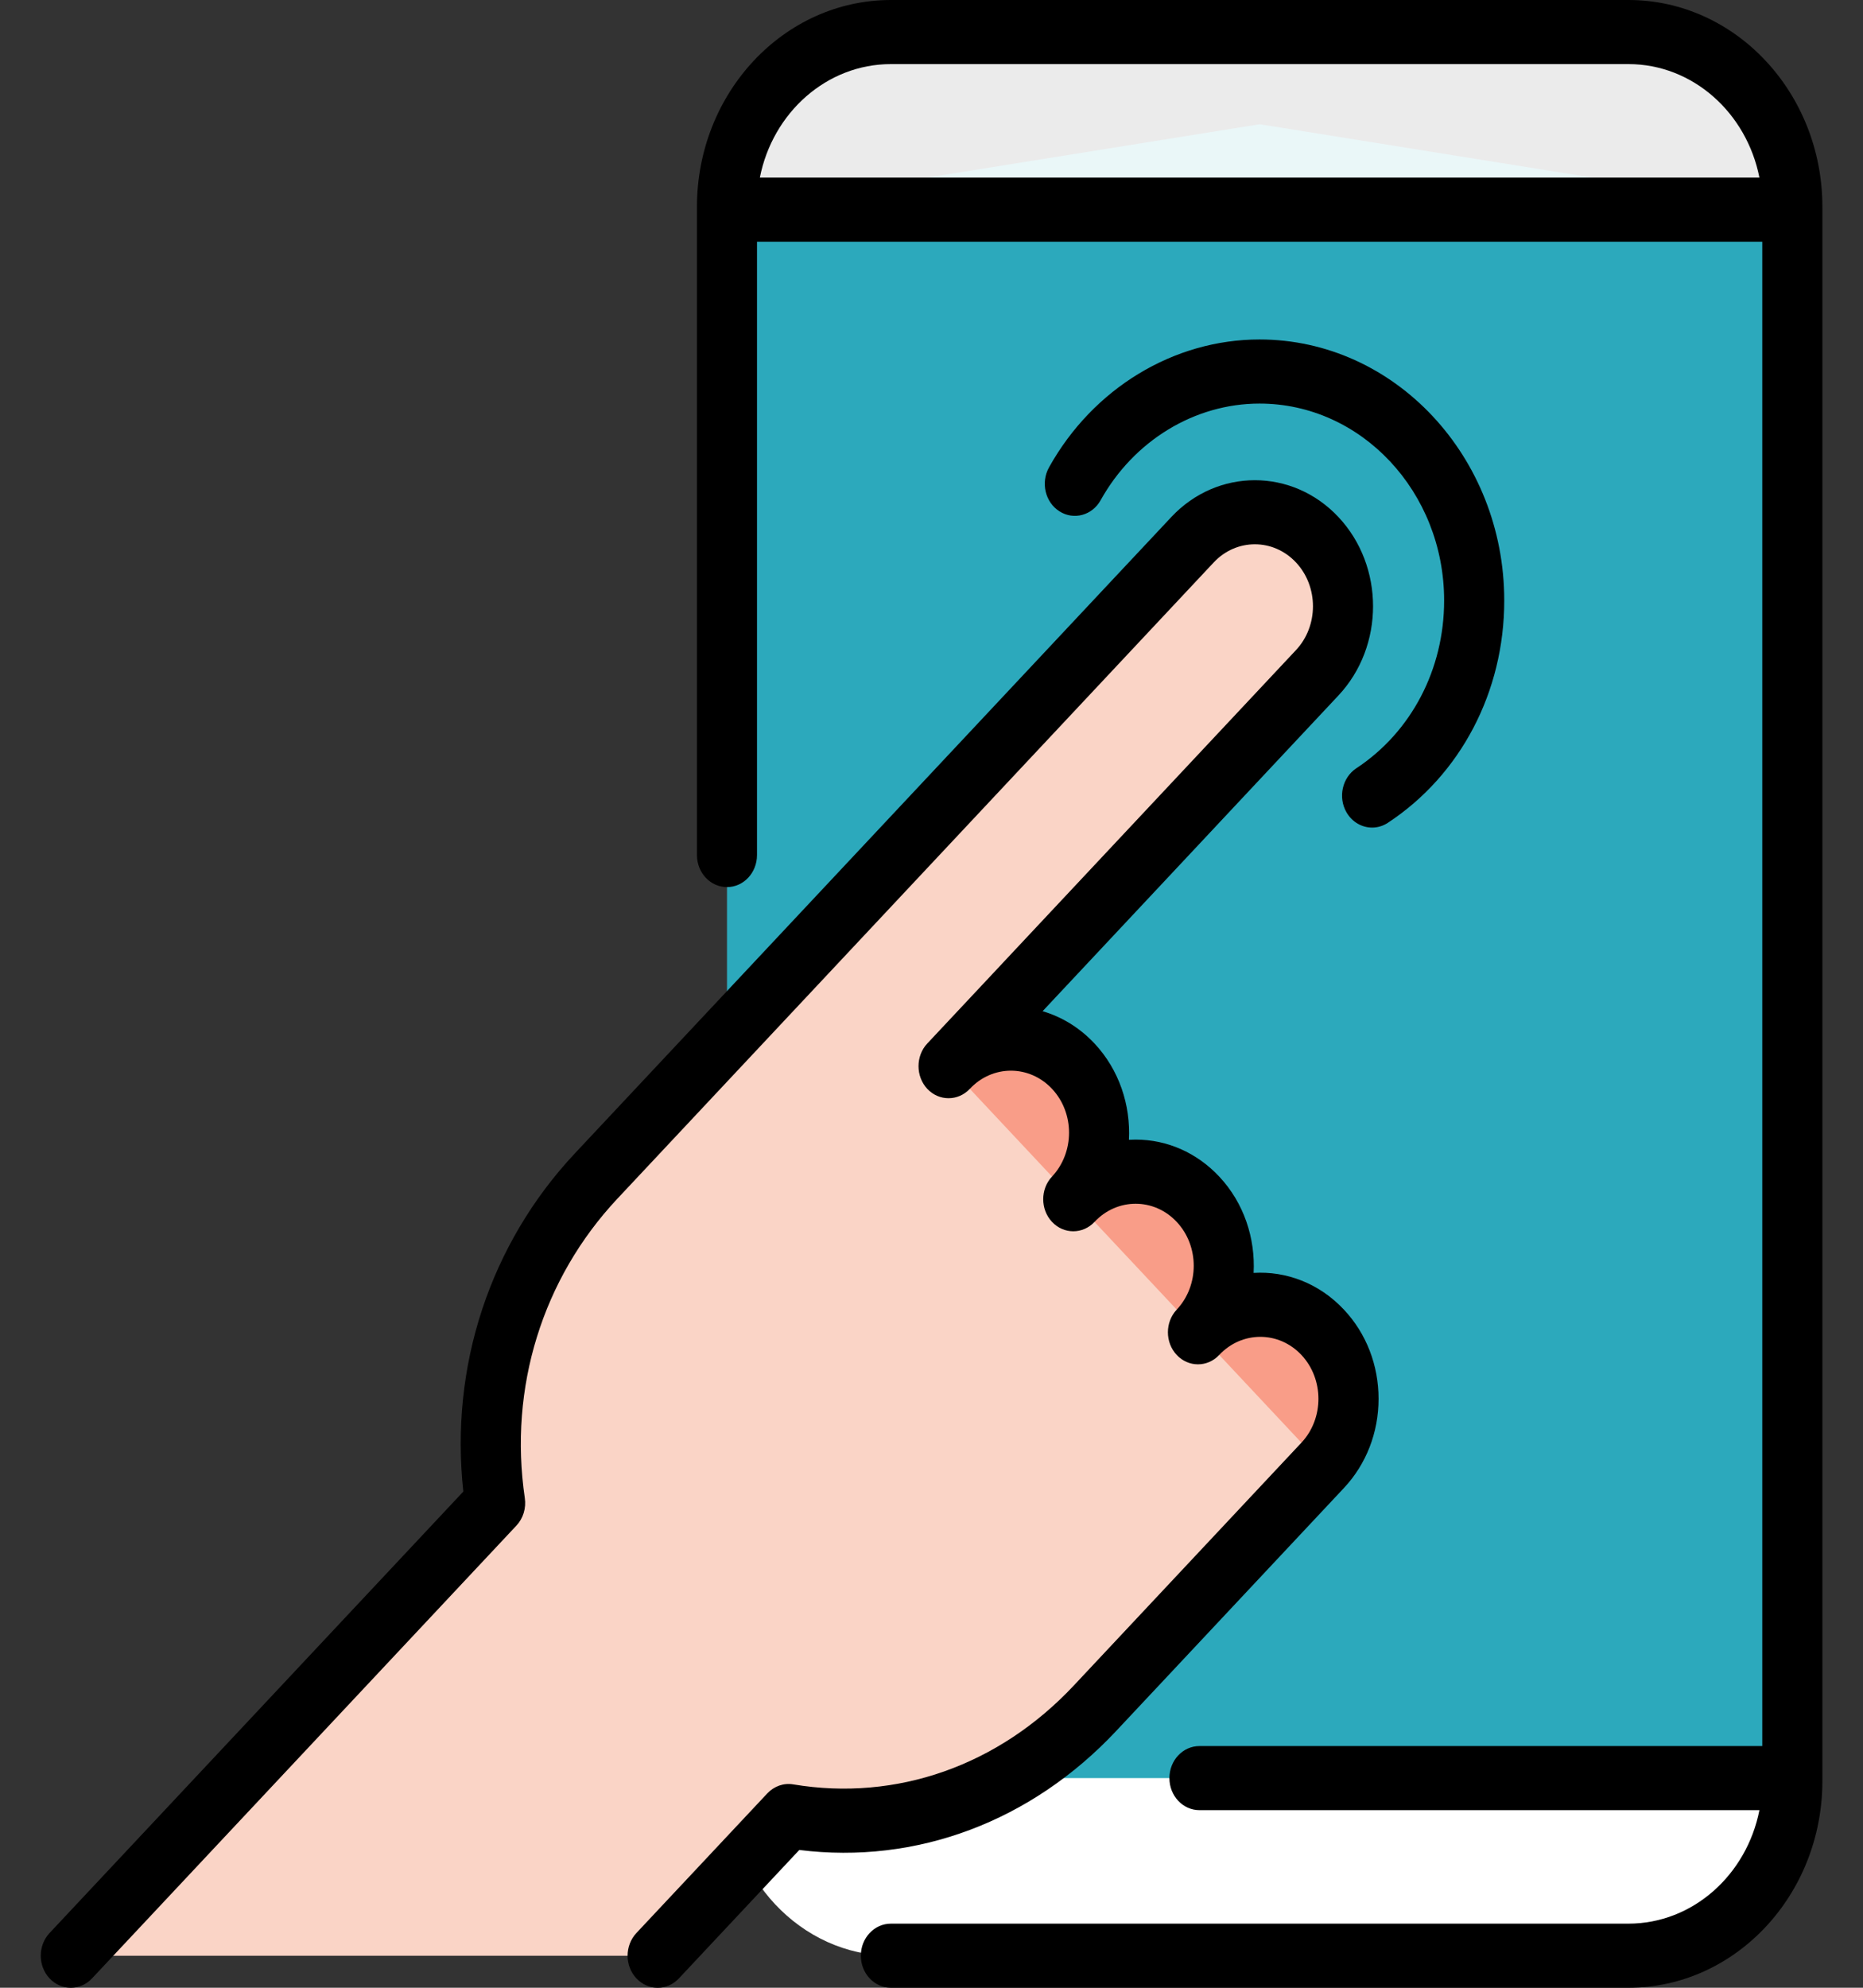 <svg fill="none" height="32" viewBox="0 0 30 32" width="30" xmlns="http://www.w3.org/2000/svg">
    <rect x="0" y="0" width="30" height="32" fill="#333333" stroke="none"/>
    <g clip-path="url(#clip0_12674_32529)">
        <path
            d="M28.862 28.627L20.285 30.003L11.707 28.627C11.707 26.892 11.707 5.14 11.707 3.376L20.285 2L28.862 3.376V28.627Z"
            fill="#2CA9BC" />
        <path
            d="M28.863 3.374H11.707C11.707 3.358 11.707 3.344 11.707 3.331C11.707 1.783 12.895 0.516 14.346 0.516H26.223C27.675 0.516 28.863 1.783 28.863 3.331V3.374Z"
            fill="white" fill-opacity="0.9" />
        <path
            d="M28.863 28.668C28.863 30.217 27.675 31.484 26.223 31.484H14.346C12.895 31.484 11.707 30.217 11.707 28.668C11.707 28.656 11.707 28.642 11.707 28.625H28.863V28.668Z"
            fill="white" />
        <path
            d="M21.297 23.59L19.381 23.492L19.289 21.448C19.844 20.856 20.742 20.856 21.297 21.448C21.852 22.039 21.852 22.998 21.297 23.59Z"
            fill="#F99D88" />
        <path
            d="M19.29 21.445L17.373 21.347L17.281 19.303C17.836 18.712 18.735 18.712 19.289 19.303C19.844 19.895 19.844 20.854 19.29 21.445Z"
            fill="#F99D88" />
        <path
            d="M17.282 19.305L15.365 19.207L15.273 17.163C15.828 16.571 16.727 16.571 17.282 17.163C17.836 17.754 17.836 18.713 17.282 19.305Z"
            fill="#F99D88" />
        <path
            d="M15.275 17.164L21.212 10.832C21.766 10.24 21.766 9.282 21.212 8.69C20.657 8.098 19.758 8.098 19.203 8.69C19.203 8.69 10.91 17.536 9.601 18.933C8.252 20.371 7.699 22.329 7.974 24.196L1.141 31.485H10.591L12.699 29.236C14.449 29.529 16.285 28.939 17.634 27.501C19.138 25.896 21.299 23.59 21.299 23.59L15.275 17.164Z"
            fill="#FAD4C6" />
        <path
            d="M21.841 12.368C21.614 12.518 21.543 12.836 21.683 13.078C21.775 13.236 21.933 13.323 22.096 13.323C22.182 13.323 22.27 13.298 22.349 13.246C23.522 12.474 24.223 11.136 24.223 9.668C24.223 7.35 22.455 5.465 20.282 5.465C18.898 5.465 17.599 6.254 16.892 7.525C16.756 7.77 16.831 8.087 17.061 8.232C17.291 8.378 17.588 8.297 17.724 8.052C18.258 7.093 19.238 6.497 20.282 6.497C21.921 6.497 23.255 7.919 23.255 9.668C23.255 10.776 22.726 11.785 21.841 12.368Z"
            fill="black" />
        <path
            d="M26.223 0H14.346C12.624 0 11.223 1.494 11.223 3.331V13.765C11.223 14.05 11.439 14.281 11.707 14.281C11.974 14.281 12.19 14.05 12.19 13.765V3.891H28.378V28.109H19.315C19.047 28.109 18.831 28.34 18.831 28.625C18.831 28.91 19.047 29.141 19.315 29.141H28.332C28.127 30.183 27.259 30.968 26.223 30.968H14.346C14.079 30.968 13.862 31.199 13.862 31.484C13.862 31.769 14.079 32 14.346 32H26.223C27.945 32 29.346 30.505 29.346 28.669V3.331C29.346 1.494 27.945 0 26.223 0ZM14.346 1.032H26.223C27.259 1.032 28.127 1.817 28.332 2.859H12.236C12.441 1.817 13.309 1.032 14.346 1.032Z"
            fill="black" />
        <path
            d="M21.641 23.955C22.001 23.571 22.199 23.061 22.199 22.519C22.199 21.976 22.001 21.466 21.641 21.083C21.242 20.657 20.709 20.46 20.187 20.492C20.216 19.934 20.032 19.366 19.633 18.941C19.273 18.557 18.795 18.346 18.287 18.346C18.25 18.346 18.215 18.347 18.179 18.349C18.208 17.792 18.023 17.224 17.625 16.799C17.384 16.542 17.095 16.369 16.789 16.279L21.553 11.196C22.296 10.404 22.296 9.116 21.553 8.324C20.811 7.533 19.603 7.533 18.861 8.324L9.258 18.567C7.888 20.028 7.241 22 7.461 24.012L0.798 31.119C0.609 31.321 0.609 31.648 0.798 31.849C0.892 31.95 1.016 32 1.14 32C1.264 32 1.388 31.95 1.482 31.849L8.315 24.561C8.425 24.444 8.475 24.279 8.451 24.116C8.19 22.342 8.734 20.586 9.942 19.297L19.545 9.054C19.91 8.665 20.504 8.665 20.869 9.054C21.234 9.443 21.234 10.077 20.869 10.466L14.932 16.799C14.838 16.899 14.791 17.032 14.791 17.164C14.791 17.296 14.838 17.428 14.932 17.529C15.121 17.73 15.428 17.73 15.617 17.529C15.982 17.139 16.576 17.139 16.941 17.529C17.306 17.918 17.306 18.551 16.941 18.941C16.846 19.041 16.799 19.174 16.799 19.306C16.799 19.438 16.846 19.57 16.941 19.671C17.13 19.872 17.436 19.872 17.625 19.671C17.99 19.281 18.584 19.281 18.949 19.671C19.314 20.06 19.314 20.694 18.949 21.083C18.854 21.184 18.807 21.316 18.807 21.448C18.807 21.58 18.854 21.712 18.949 21.813C19.138 22.014 19.444 22.014 19.633 21.813C19.998 21.424 20.592 21.424 20.957 21.813C21.322 22.202 21.322 22.836 20.957 23.225L17.291 27.135C16.082 28.424 14.436 29.004 12.773 28.726C12.62 28.7 12.466 28.755 12.356 28.871L10.248 31.119C10.059 31.321 10.059 31.648 10.248 31.849C10.437 32.051 10.744 32.051 10.933 31.849L12.871 29.782C14.757 30.017 16.605 29.326 17.975 27.865L21.641 23.955Z"
            fill="black" />
    </g>
    <defs>
        <clipPath id="clip0_12674_32529">
            <rect fill="white" height="32" width="30" />
        </clipPath>
    </defs>
</svg>
